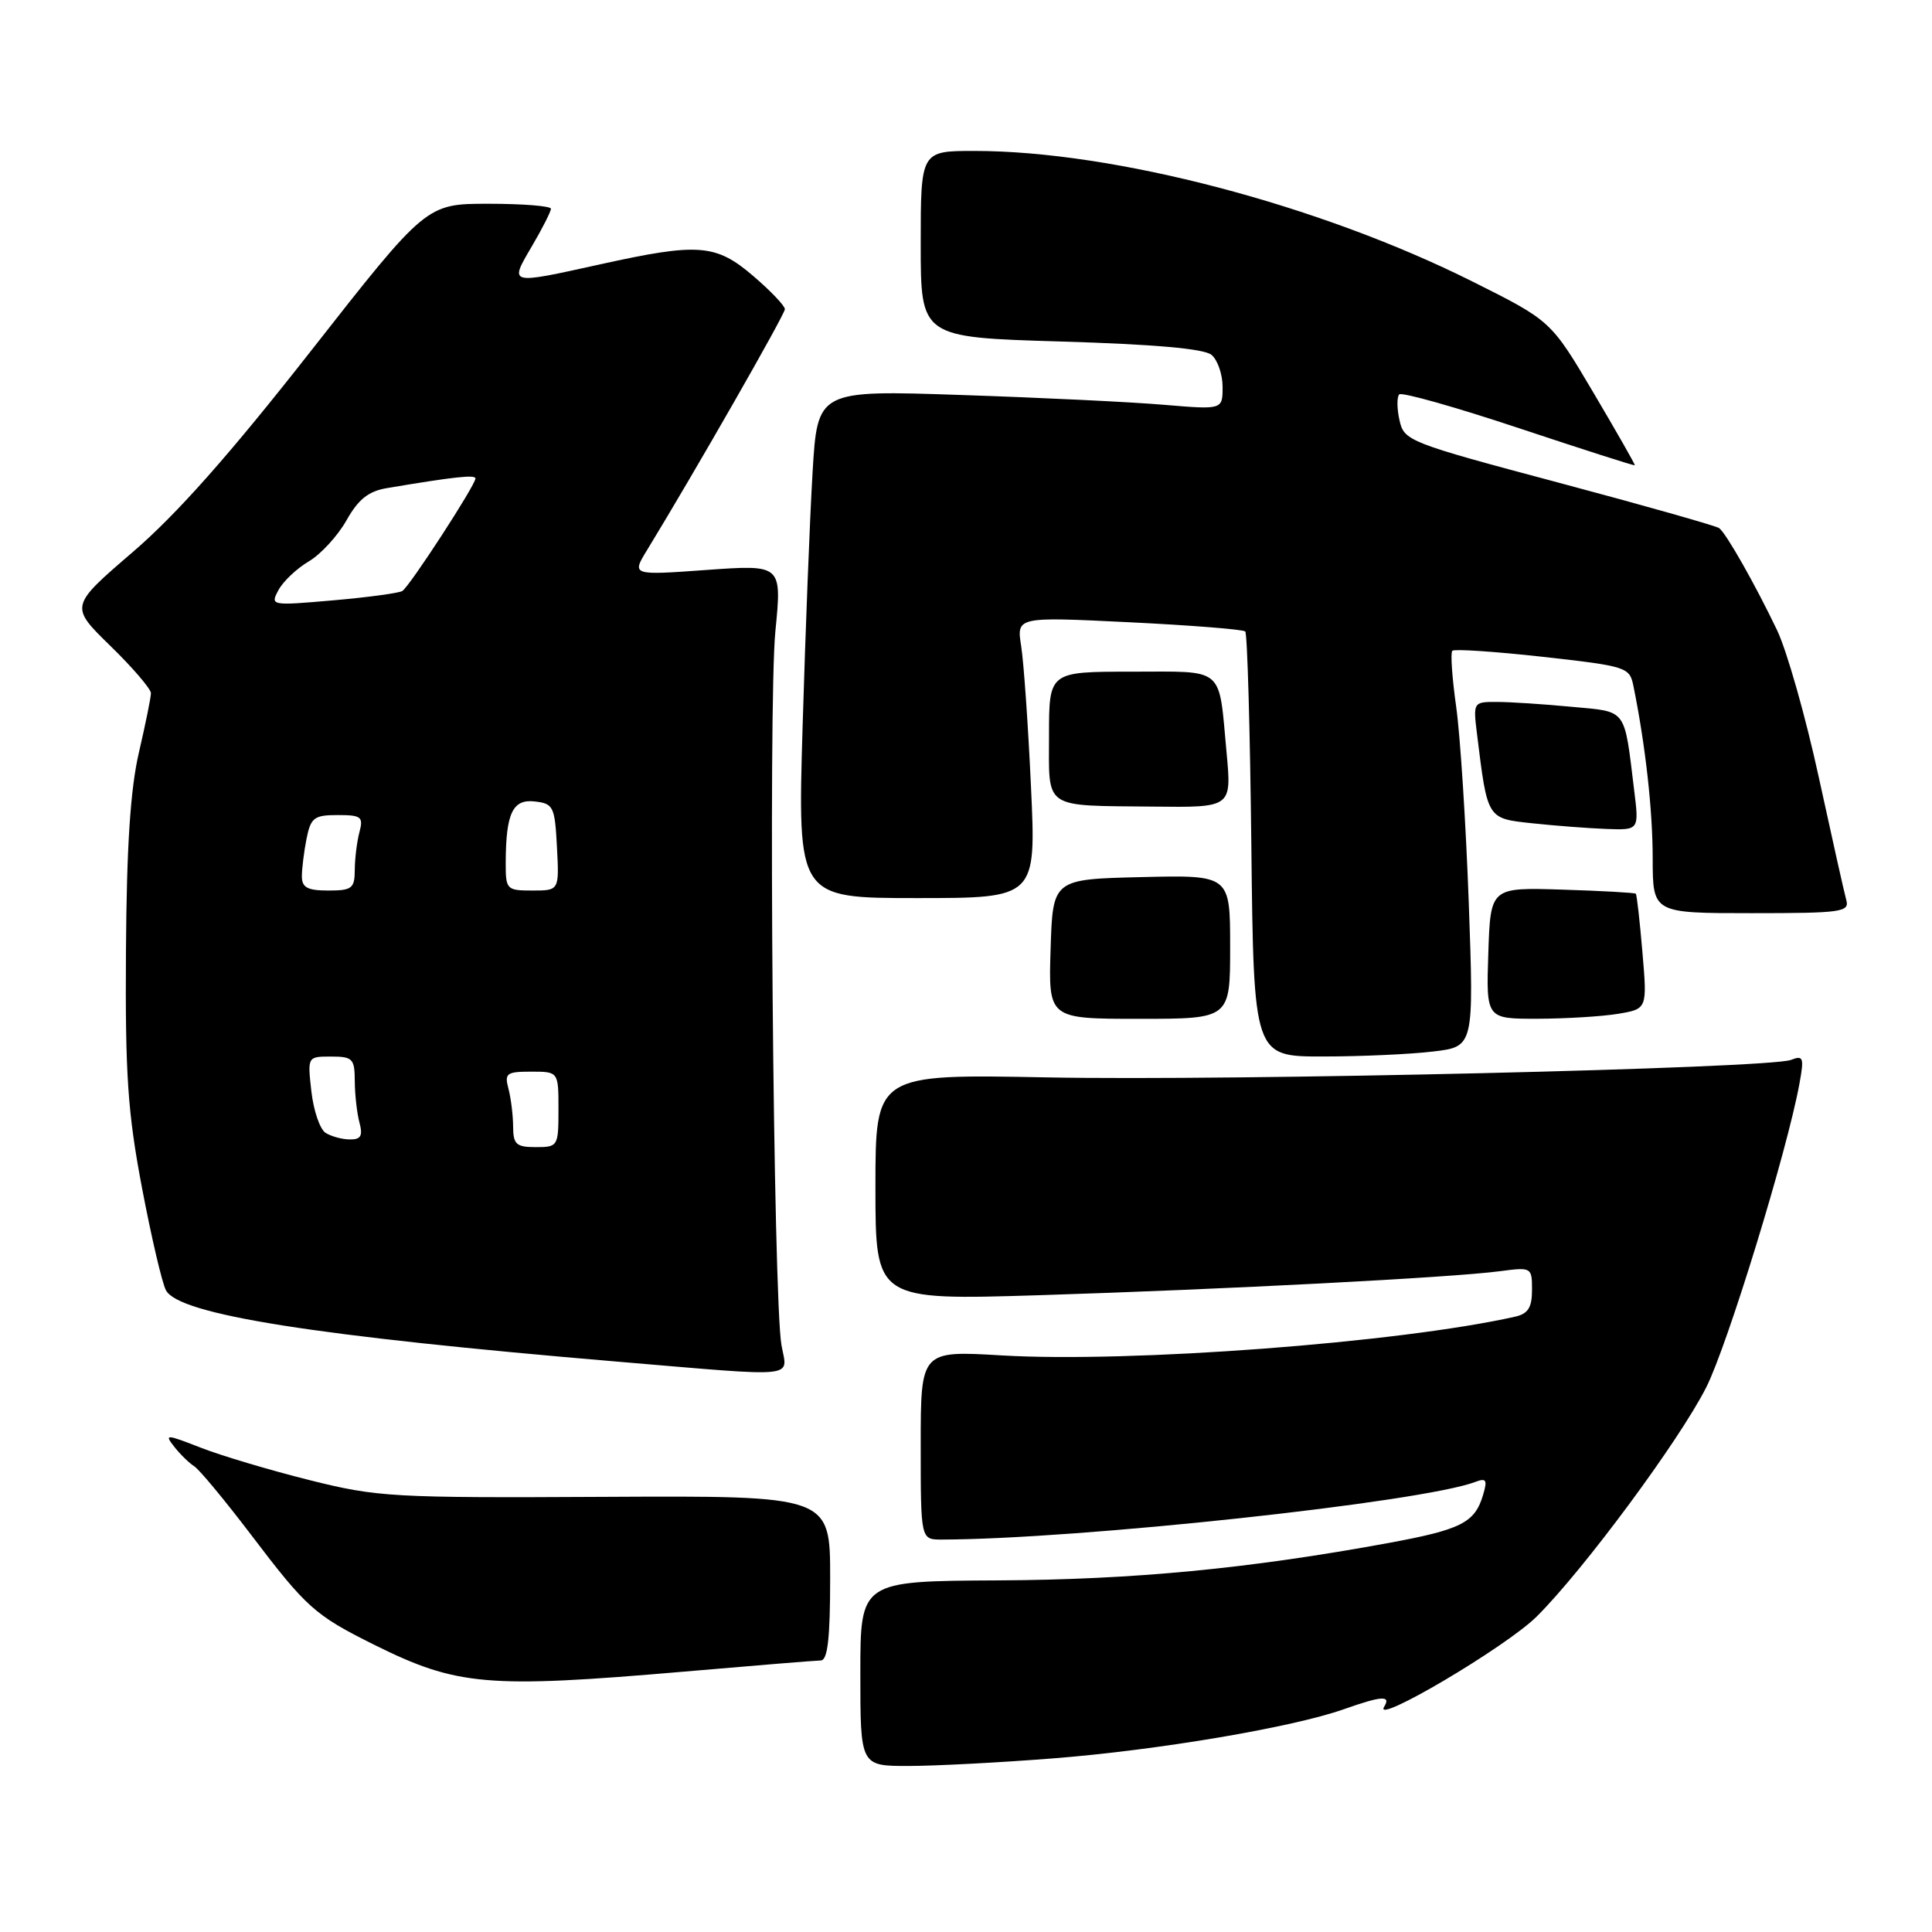 <?xml version="1.0" encoding="UTF-8" standalone="no"?>
<!DOCTYPE svg PUBLIC "-//W3C//DTD SVG 1.1//EN" "http://www.w3.org/Graphics/SVG/1.1/DTD/svg11.dtd" >
<svg xmlns="http://www.w3.org/2000/svg" xmlns:xlink="http://www.w3.org/1999/xlink" version="1.1" viewBox="0 0 256 256">
 <g >
 <path fill="currentColor"
d=" M 139.60 232.99 C 153.44 231.90 171.20 228.90 178.04 226.49 C 183.10 224.70 184.35 224.62 183.41 226.15 C 181.82 228.71 199.61 218.20 203.63 214.19 C 209.88 207.97 222.54 190.85 226.09 183.82 C 228.91 178.23 236.79 152.57 238.43 143.62 C 239.07 140.13 238.96 139.80 237.32 140.44 C 234.40 141.57 163.63 143.24 138.75 142.76 C 116.00 142.32 116.00 142.32 116.00 157.31 C 116.00 172.29 116.00 172.29 137.75 171.62 C 162.23 170.85 192.35 169.29 198.75 168.44 C 202.94 167.89 203.00 167.92 203.00 170.92 C 203.00 173.26 202.48 174.08 200.75 174.47 C 185.30 177.93 149.82 180.60 132.75 179.60 C 122.00 178.96 122.00 178.96 122.00 191.48 C 122.00 204.00 122.00 204.00 124.75 204.00 C 142.80 203.97 188.53 199.04 195.52 196.35 C 196.94 195.81 197.11 196.10 196.51 198.10 C 195.42 201.77 193.62 202.68 183.95 204.46 C 165.45 207.86 150.15 209.32 132.25 209.41 C 114.00 209.50 114.00 209.50 114.00 221.75 C 114.00 234.00 114.00 234.00 120.35 234.00 C 123.85 234.00 132.51 233.55 139.60 232.99 Z  M 90.50 221.51 C 99.85 220.70 108.06 220.03 108.75 220.02 C 109.67 220.01 110.00 217.14 110.00 209.09 C 110.00 198.19 110.00 198.19 80.25 198.34 C 51.97 198.49 50.03 198.38 41.00 196.12 C 35.77 194.81 29.29 192.88 26.59 191.82 C 21.97 190.02 21.76 190.01 23.09 191.70 C 23.86 192.69 25.06 193.86 25.74 194.29 C 26.42 194.73 29.78 198.78 33.21 203.29 C 40.62 213.05 41.69 214.01 49.58 217.94 C 60.55 223.39 64.57 223.74 90.50 221.51 Z  M 103.55 178.25 C 102.46 172.18 101.79 93.31 102.74 83.66 C 103.61 74.81 103.61 74.81 93.65 75.52 C 83.69 76.24 83.69 76.24 85.75 72.87 C 91.99 62.66 104.00 41.67 104.00 40.97 C 104.00 40.52 102.12 38.55 99.82 36.58 C 94.85 32.32 92.55 32.15 79.55 35.02 C 67.33 37.72 67.47 37.76 70.46 32.66 C 71.86 30.28 73.00 28.03 73.00 27.66 C 73.00 27.30 69.29 27.00 64.74 27.00 C 56.49 27.00 56.49 27.00 41.20 46.50 C 30.47 60.19 23.43 68.14 17.58 73.16 C 9.24 80.33 9.24 80.33 14.62 85.58 C 17.58 88.46 20.00 91.29 20.00 91.85 C 20.00 92.41 19.28 95.94 18.41 99.69 C 17.28 104.55 16.78 112.09 16.69 126.00 C 16.58 142.41 16.92 147.38 18.81 157.37 C 20.05 163.90 21.48 170.02 21.99 170.97 C 23.71 174.20 41.72 177.04 82.00 180.44 C 106.24 182.48 104.34 182.67 103.55 178.25 Z  M 189.90 139.33 C 195.30 138.69 195.30 138.69 194.62 119.63 C 194.24 109.15 193.49 97.45 192.95 93.64 C 192.41 89.82 192.18 86.49 192.44 86.23 C 192.70 85.97 198.09 86.33 204.41 87.03 C 215.56 88.28 215.93 88.39 216.44 90.91 C 218.03 98.75 218.99 107.33 218.99 113.75 C 219.00 121.00 219.00 121.00 232.07 121.00 C 244.03 121.00 245.09 120.85 244.64 119.25 C 244.37 118.29 242.74 110.97 241.00 103.00 C 239.27 95.03 236.78 86.25 235.47 83.50 C 232.58 77.46 228.76 70.71 227.80 69.98 C 227.42 69.69 217.87 66.98 206.58 63.97 C 186.62 58.65 186.04 58.42 185.44 55.68 C 185.09 54.13 185.08 52.59 185.41 52.26 C 185.74 51.93 192.87 53.94 201.25 56.73 C 209.64 59.52 216.55 61.74 216.62 61.65 C 216.69 61.57 214.21 57.23 211.12 52.00 C 205.50 42.50 205.50 42.50 195.10 37.30 C 174.77 27.13 147.56 20.00 129.12 20.00 C 122.00 20.00 122.00 20.00 122.00 32.35 C 122.00 44.70 122.00 44.70 140.53 45.25 C 152.93 45.62 159.54 46.20 160.53 47.02 C 161.34 47.69 162.00 49.61 162.00 51.27 C 162.00 54.29 162.00 54.29 154.25 53.64 C 149.99 53.27 137.91 52.69 127.41 52.34 C 108.32 51.69 108.32 51.69 107.67 62.60 C 107.31 68.59 106.72 83.74 106.35 96.25 C 105.68 119.00 105.68 119.00 121.49 119.00 C 137.30 119.00 137.30 119.00 136.61 104.25 C 136.24 96.14 135.65 87.75 135.31 85.61 C 134.70 81.72 134.70 81.72 149.60 82.45 C 157.79 82.85 164.72 83.40 165.00 83.67 C 165.28 83.94 165.64 96.73 165.81 112.08 C 166.12 140.00 166.12 140.00 175.31 139.99 C 180.36 139.99 186.93 139.69 189.90 139.33 Z  M 163.00 125.47 C 163.00 115.94 163.00 115.94 151.25 116.22 C 139.50 116.50 139.50 116.50 139.21 125.75 C 138.92 135.00 138.92 135.00 150.96 135.00 C 163.00 135.00 163.00 135.00 163.00 125.47 Z  M 214.38 134.34 C 218.27 133.69 218.27 133.69 217.63 126.18 C 217.28 122.05 216.89 118.55 216.75 118.42 C 216.61 118.29 212.22 118.04 207.00 117.88 C 197.50 117.58 197.50 117.58 197.21 126.29 C 196.92 135.00 196.92 135.00 203.71 134.99 C 207.44 134.98 212.25 134.69 214.38 134.34 Z  M 216.54 104.75 C 215.18 93.67 215.69 94.35 208.20 93.65 C 204.52 93.30 200.08 93.01 198.35 93.01 C 195.22 93.00 195.19 93.04 195.71 97.25 C 197.11 108.60 197.01 108.44 203.04 109.09 C 206.04 109.41 210.45 109.75 212.84 109.84 C 217.19 110.00 217.19 110.00 216.54 104.75 Z  M 162.53 99.75 C 161.45 88.16 162.44 89.00 149.93 89.00 C 139.00 89.00 139.00 89.00 139.00 97.43 C 139.00 107.35 138.07 106.72 152.85 106.88 C 163.20 107.00 163.20 107.00 162.53 99.75 Z  M 67.99 149.25 C 67.98 147.74 67.70 145.49 67.37 144.25 C 66.83 142.22 67.12 142.00 70.38 142.00 C 74.00 142.00 74.00 142.00 74.00 147.00 C 74.00 151.89 73.93 152.00 71.00 152.00 C 68.40 152.00 68.00 151.64 67.99 149.25 Z  M 43.14 150.11 C 42.39 149.63 41.55 147.17 41.26 144.62 C 40.74 140.00 40.74 140.00 43.87 140.00 C 46.73 140.00 47.00 140.28 47.01 143.25 C 47.02 145.04 47.30 147.51 47.63 148.75 C 48.10 150.50 47.82 151.00 46.37 150.98 C 45.34 150.98 43.89 150.58 43.14 150.11 Z  M 40.00 116.12 C 40.00 115.09 40.28 112.84 40.62 111.12 C 41.18 108.34 41.63 108.00 44.74 108.00 C 47.87 108.00 48.17 108.23 47.63 110.25 C 47.30 111.49 47.02 113.74 47.01 115.25 C 47.00 117.72 46.65 118.00 43.50 118.00 C 40.74 118.00 40.00 117.60 40.00 116.12 Z  M 67.01 114.25 C 67.04 107.72 67.94 105.85 70.88 106.20 C 73.33 106.48 73.52 106.88 73.80 112.25 C 74.10 118.00 74.10 118.00 70.55 118.00 C 67.11 118.00 67.00 117.88 67.01 114.25 Z  M 36.90 78.19 C 37.51 77.04 39.32 75.33 40.91 74.39 C 42.51 73.45 44.75 71.00 45.91 68.95 C 47.48 66.16 48.82 65.09 51.25 64.68 C 60.17 63.18 63.00 62.87 63.00 63.40 C 63.00 64.28 54.27 77.72 53.31 78.31 C 52.86 78.59 48.72 79.15 44.13 79.55 C 35.88 80.27 35.79 80.25 36.90 78.19 Z "/>
</g>
</svg>
